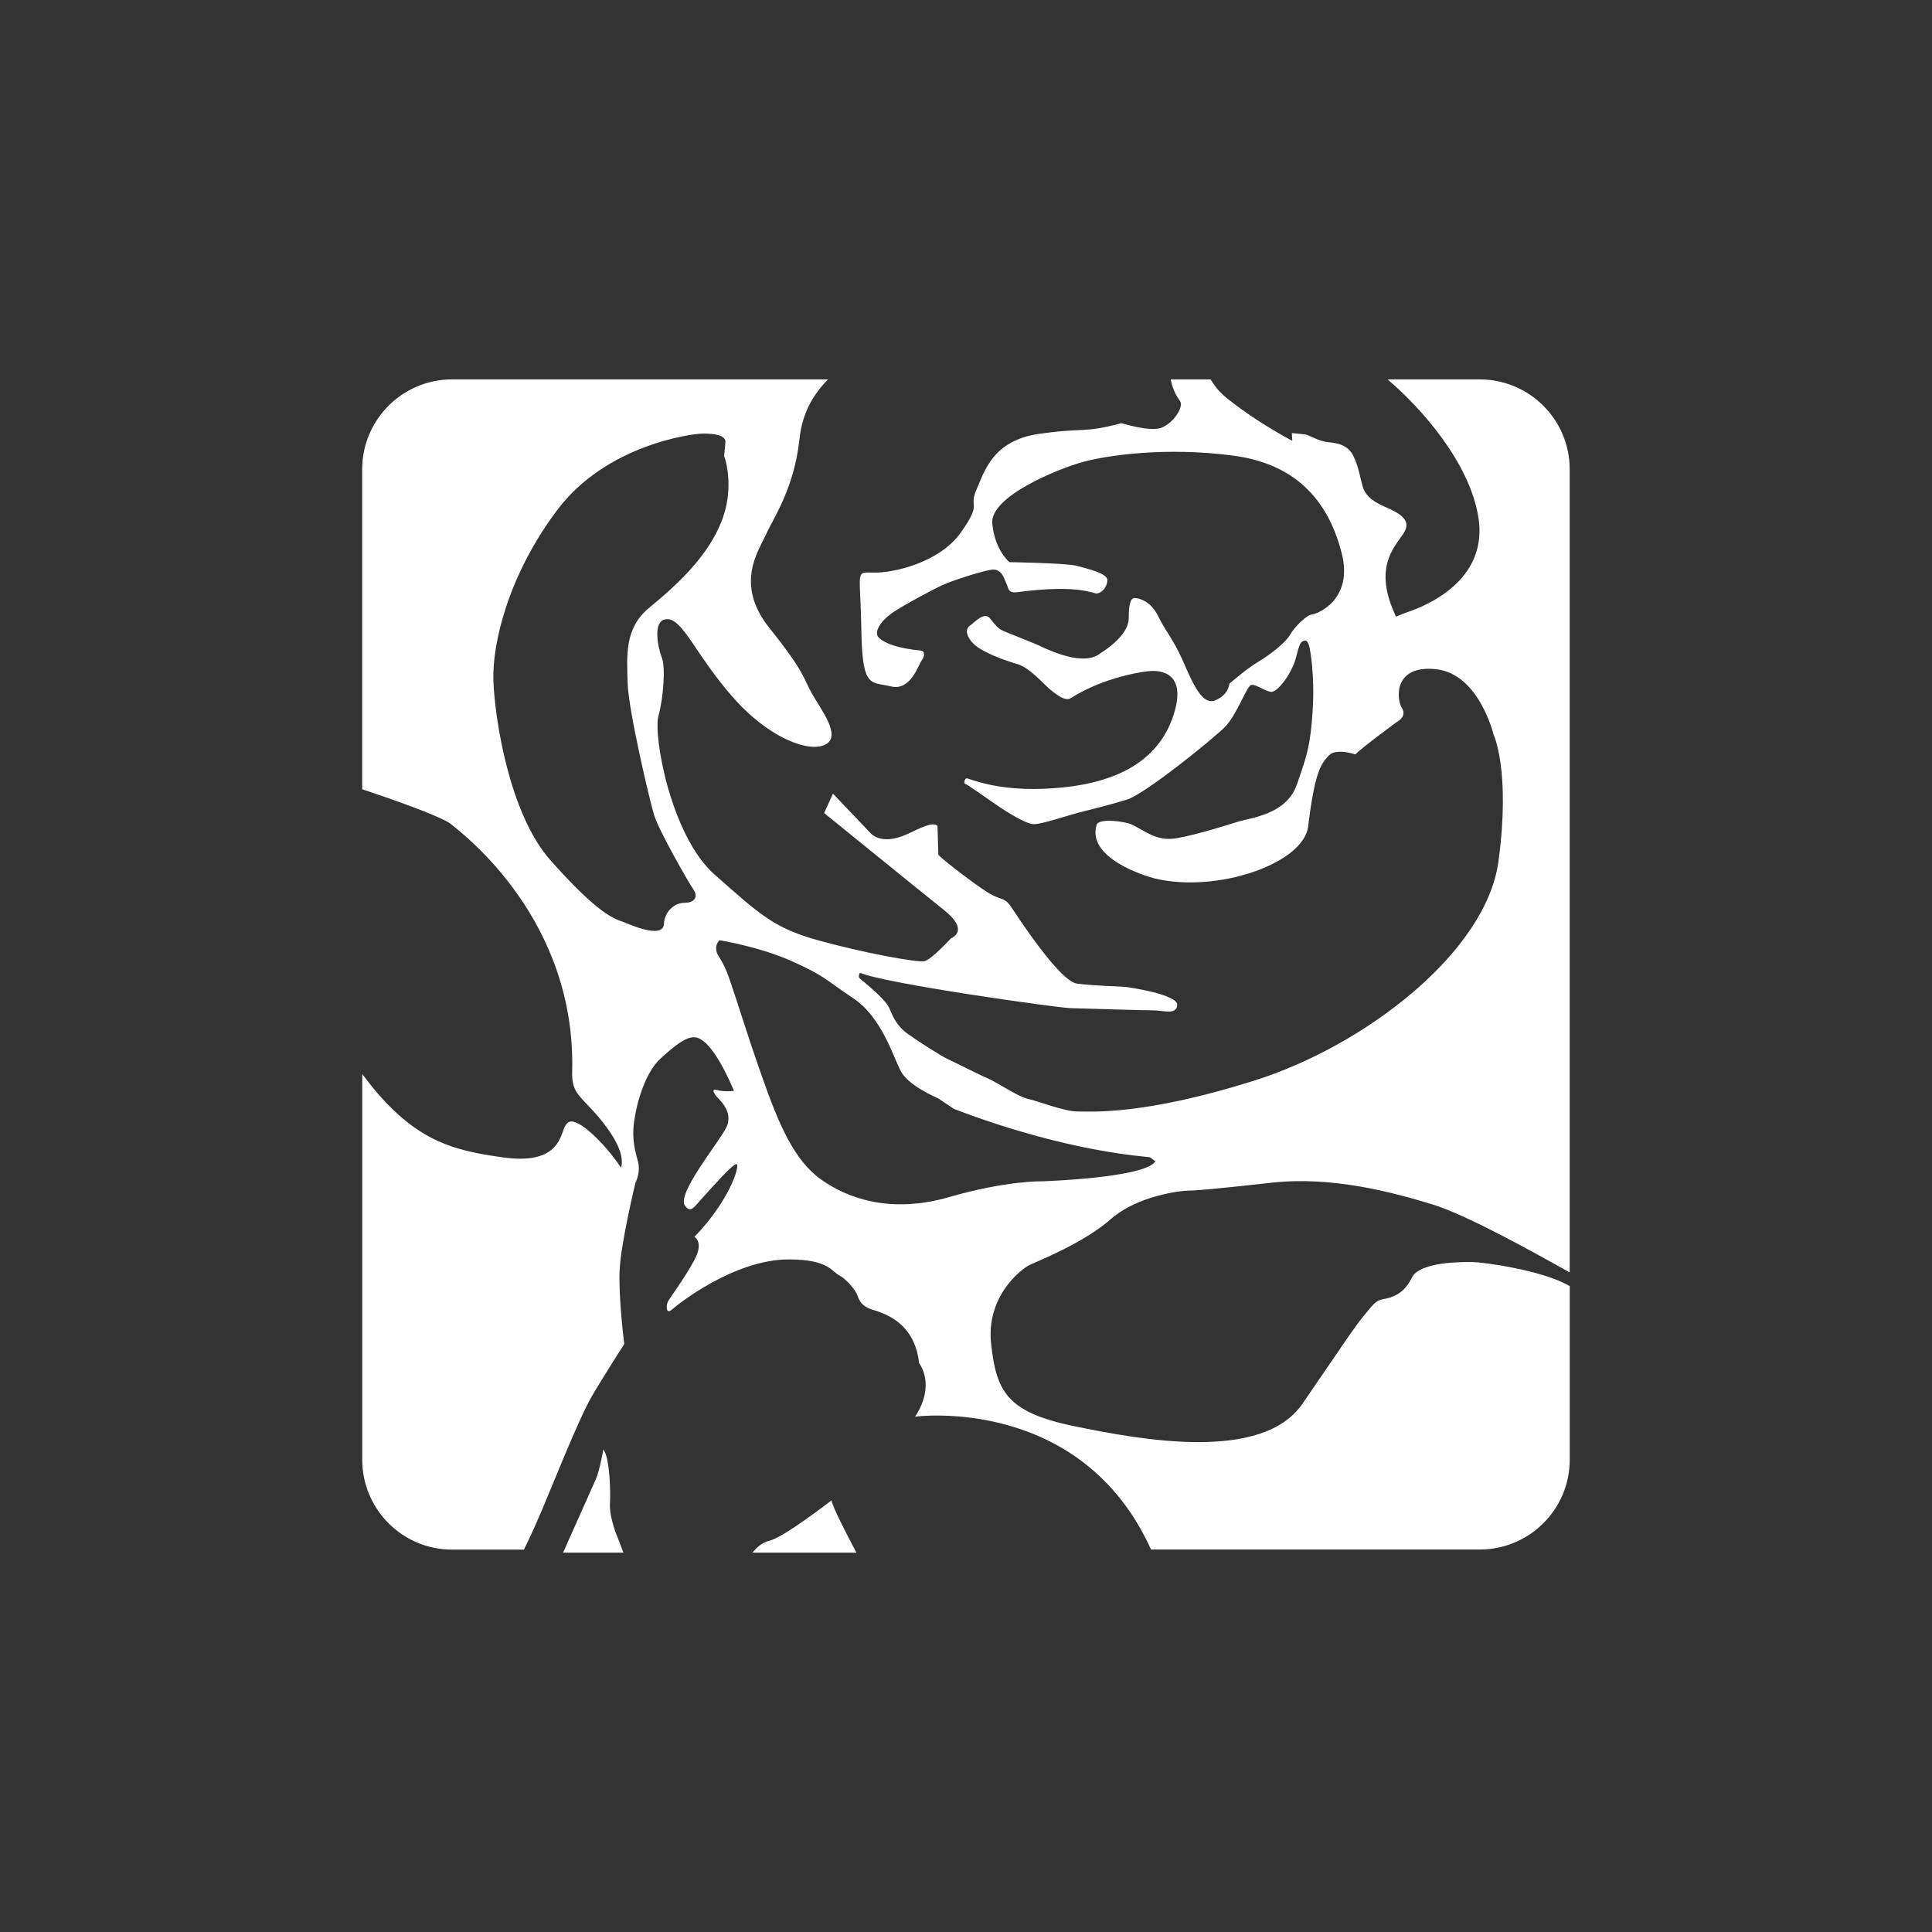 <svg xmlns="http://www.w3.org/2000/svg" width="128" height="128"><rect width="100%" height="100%" fill="#333333" stroke="none"/><path fill="#fff" d="M50.968 102.08c-.464.106-.841.451-1.115.786h6.888c-.706-1.324-1.553-2.98-1.656-3.46.001 0-3.153 2.452-4.117 2.674m-10.557-2.455c.045-.699 0-3.07-.438-3.592 0 0-.261 1.446-.48 1.93l-2.187 4.903h3.994l-.361-.963c-.222-.484-.573-1.579-.528-2.278m53.115-14.955c-.528 1.095-1.356 1.314-1.885 1.401-.522.09-.699.396-1.314 1.14-.612.744-1.356 1.881-4.03 5.783-2.671 3.898-10.686 2.407-15.155 1.488-4.465-.921-5.126-2.323-5.477-5.432-.351-3.112 1.93-4.955 2.587-5.261.657-.306 3.547-1.446 5.345-3.022 1.794-1.575 4.688-1.885 5.126-1.885.435 0 1.621-.09 5.561-.528 3.943-.435 7.928.615 10.644 1.45 2.287.702 6.869 3.264 9.069 4.497v-53.204c0-3.289-2.668-5.96-5.96-5.96h-6.105c2.181 1.846 5.474 5.522 6.024 9.201.693 4.594-4.443 6.124-4.865 6.273l-.599.242c-1.53-3.183-.148-4.562.483-5.493.628-.931-.303-1.382-1.266-1.804-.957-.419-1.289-.838-1.437-1.35-.151-.512-.242-1.234-.599-1.981-.361-.754-1.05-.87-1.685-.931-.628-.061-1.14-.422-1.501-.512l-.899-.09.029.512s-1.74-.902-3.425-2.133c-1.195-.876-1.511-1.163-1.985-1.936h-2.647c.145.706.387 1.111.612 1.424.303.422-.512 1.562-1.289 1.801-.78.242-2.587-.325-2.587-.325-2.548.689-2.461.271-5.493.715-3.032.451-3.573 2.465-4.111 3.692-.544 1.234.419.783-1.021 2.822-1.443 2.042-4.533 2.706-5.796 2.674-1.26-.029-.87-.181-.809 3.782.061 3.963.628 3.421 1.952 3.753 1.321.332 1.83-1.443 2.043-1.711.209-.271.238-.631-.061-.66-1.466-.145-2.345-.451-2.761-.841-.419-.39.18-1.169.87-1.653.689-.48 2.764-1.592 3.363-1.859.599-.271 2.342-.838 3.125-.992.78-.148.899.541 1.079.902.158.312.061.66.747.57 4.091-.535 4.987.116 5.254.09.271-.032.631-.329.693-.841.058-.506-1.382-.809-2.043-.992-.66-.181-4.446-.242-4.446-.242s-.96-.751-1.14-2.548c-.18-1.801 4.352-3.631 5.973-4.082 1.624-.451 5.557-1.024 10.029-.422 4.478.599 6.366 3.396 7.149 6.459.783 3.061-1.591 4.021-1.952 4.053-.358.029-1.14.783-1.469 1.35-.332.57-1.382 1.353-2.129 1.804-.754.448-1.894 1.44-1.894 1.44s-.029.747-.963 1.111c-.931.358-1.621-1.534-2.191-2.793-.567-1.26-1.079-1.804-1.562-2.79-.48-.992-1.26-1.205-1.559-1.205-.303 0-.39.512-.39 1.321 0 .812-.747 1.624-2.014 2.432-1.26.812-3.814-.567-4.111-.689l-2.162-.873c-.419-.177-.573-.448-.931-.87-.361-.419-1.018.303-1.234.451-.209.151-.509.419.032 1.111.541.689 2.252 1.26 3.061 1.501.812.238 1.711 1.321 2.194 1.711.48.39.992.754 1.321.538 2.233-1.421 4.955-1.804 5.399-1.804.451 0 2.342.032 1.414 2.916-1.276 3.959-5.438 4.771-8.647 4.894-3.215.119-4.865-.689-5.045-.689-.177 0-.209.358-.122.358.093 0 1.144.754 1.927 1.292.776.541 2.097 1.382 2.642 1.382.541 0 2.31-.599 2.912-.754.599-.148 2.072-.509 3.241-.87 1.173-.358 5.673-3.992 6.482-4.804.812-.809 1.443-2.703 1.743-2.79.296-.09.87.39 1.321.451.451.055 1.411-1.292 1.653-2.255.242-.957.303-1.079.57-1.14.271-.061.358.599.358.599s.332 1.685.18 4.024c-.148 2.345-.364 2.945-1.05 4.926-.693 1.981-3.061 2.191-3.84 2.432-.78.242-2.735.87-4.117 1.111-1.382.238-2.1-.512-3.032-.931-.329-.148-2.129-.451-2.278.061-.648 2.194 3.241 3.389 3.869 3.541 4.121.983 9.849-.989 10.148-3.45.454-3.708.87-4.143 1.353-4.684.48-.541 1.772-.09 1.772-.09.48-.483 2.732-2.133 2.732-2.133s.722-.358.358-.931c-.358-.567-.599-2.88 2.255-2.581 2.851.303 3.811 4.32 3.811 4.32s1.144 2.374.329 8.408c-.809 6.031-8.856 12.223-16.179 14.53-7.326 2.313-10.809 2.046-11.711 2.046-.899 0-2.703-.722-3.302-.841-.599-.119-2.129-1.144-2.642-1.353-.512-.209-2.278-1.111-2.671-1.289-.39-.181-1.772-1.05-2.581-1.624-.812-.567-1.021-1.173-1.292-1.772-.271-.599-1.74-1.769-1.92-1.92-.18-.148 0-.39 0-.39 1.678.722 13.028 2.31 13.93 2.342.902.029 5.013.148 5.554.148.541 0 1.501.332 1.53-.361.032-.689-3.148-1.169-3.512-1.202-.358-.029-1.949-.061-3.122-.209s-3.995-4.536-4.385-5.103c-.387-.57-.538-.422-1.26-.78-.722-.361-3.241-2.31-3.544-2.645l-.058-1.917c-.303-.335-1.266.206-2.023.548-1.791.809-2.452-.116-2.452-.116l-2.452-2.574-.583 1.285s6.189 5.026 7.941 6.427c1.756 1.401.467 1.869.467 1.869s-1.285 1.401-1.753 1.517c-.467.116-4.204-.583-7.123-1.401-2.919-.818-3.853-1.753-6.775-4.32-2.919-2.568-4.088-9.227-3.737-10.515.351-1.285.467-3.27.232-3.853-.232-.583-.699-2.568.351-2.568 1.05 0 1.869 2.336 4.32 5.138s5.139 3.737 6.189 3.154c1.05-.583-.351-2.336-.934-3.386-.583-1.05-.467-1.401-2.803-4.32-2.336-2.919-.702-5.138-.232-6.189.467-1.05 1.869-3.038 2.22-6.311.19-1.749.876-2.928 1.891-3.972h-24.9c-3.296 0-5.96 2.671-5.96 5.96v21.192c1.627.544 5.245 1.788 5.892 2.319.841.689 8.299 6.324 8.019 16.424-.029 1.079.338 1.43.809 1.952.271.296 2.883 2.822 2.432 4.381-1.202-1.772-2.4-2.703-2.761-2.883-.358-.181-.747-.39-1.018.274-.271.657-.512 2.432-4.082 1.92-3.273-.47-5.973-1.028-9.288-5.525v25.557c0 3.289 2.664 5.96 5.96 5.96h4.752c.525-1.066.822-1.756 1.215-2.671.567-1.314 2.41-5.999 3.286-7.49.873-1.492 2.146-3.46 2.146-3.46s-.393-3.112-.306-4.91c.084-1.794 1.05-5.783 1.05-5.783s.351-.654.174-1.356c-.174-.699-.438-1.443-.261-2.713.174-1.269.744-3.241 1.753-4.159 1.008-.918 1.707-1.446 2.274-1.401.573.045 1.447.873 2.587 3.547 0 0-.612.084-1.095-.045-.48-.132-.174.261-.084.393.084.129 1.224 1.008.657 2.104-.57 1.095-3.302 4.388-2.719 5.168.396.528.615.045 1.227-.612.612-.657 1.968-2.236 2.191-2.146.219.09-.438 2.368-2.803 4.819 0 0 .657.306 0 1.53-.657 1.227-1.624 2.497-1.753 2.758-.132.264-.132.876.261.528.393-.351 4.117-3.328 7.751-3.328 2.629 0 2.851.809 3.331 1.05.435.216 1.095.963 1.224 1.356.132.39.306.696.963.918.66.216 2.806.744 3.112 3.547 0 0 1.14 1.401-.267 3.547 0 0 10.979-1.479 15.635 8.802h21.78c3.293 0 5.96-2.671 5.96-5.96v-11.489c-1.862-1.099-5.889-1.598-6.44-1.598-.66 0-3.502-.045-4.03 1.05m-47.829-24.89c-.351.09-.754-.081-1.305.47-.177.174-.393.561-.406.941-.032 1.14-2.497-.045-2.803-.142-.786-.245-2.014-.999-4.729-4.062-2.719-3.07-3.679-9.375-3.769-11.872-.09-2.497 1.008-7.052 4.249-11.343 3.241-4.294 8.892-5.039 9.636-5.039s1.447.09 1.492.528l-.09.963s.393.963.261 2.497c-.296 3.499-3.631 6.221-5.254 7.577-1.621 1.356-1.447 3.154-1.401 4.948.045 1.791 1.447 7.751 1.753 8.76.306 1.008 2.287 4.478 2.597 4.916.306.438.116.764-.229.854m8.693 18.374c-1.772-1.26-2.79-3.634-3.869-6.698-1.082-3.061-1.711-5.196-2.194-6.572-.48-1.382-.809-1.501-.87-1.865-.061-.358.061-.567.209-.715 0 0 2.642.419 4.836 1.408 2.191.992 2.129 1.173 4.017 2.432 1.894 1.26 2.645 3.869 3.154 4.832.512.963 2.258 1.695 2.5 1.817l1.028.689c7.629 2.912 12.745 3.141 12.986 3.202l.358.271c-.722 1.108-7.506 1.321-7.506 1.321s-2.339-.061-6.182 1.05c-3.847 1.108-6.698.09-8.47-1.173"/></svg>